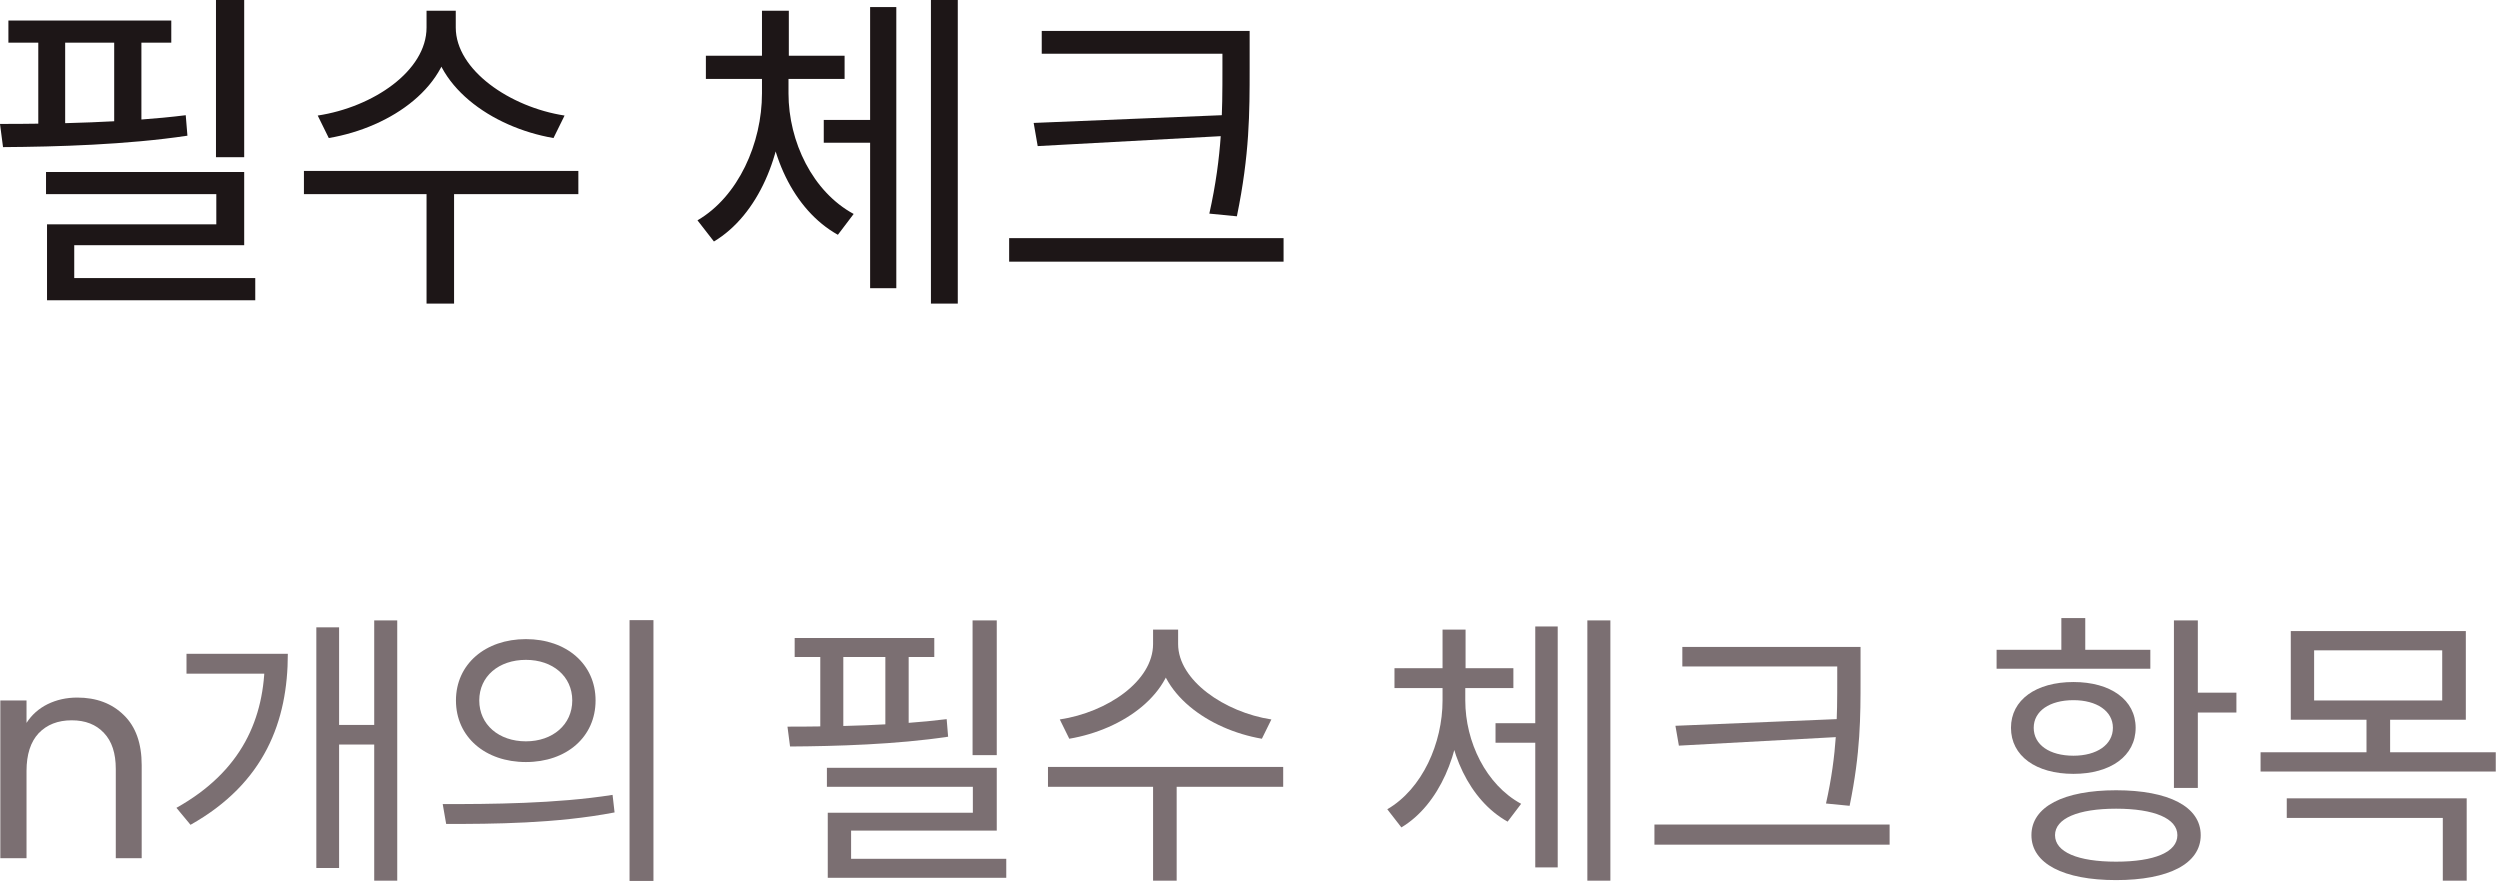 <svg width="105" height="37" viewBox="0 0 105 37" fill="none" xmlns="http://www.w3.org/2000/svg">
<path d="M9.071 0H10.256V6.602H9.071V0ZM1.933 7.223H10.256V10.298H3.118V12.216H1.975V9.423H9.085V8.154H1.933V7.223ZM1.975 11.68H10.721V12.611H1.975V11.68ZM0.353 0.861H7.194V1.792H0.353V0.861ZM0.127 6.179L0 5.205C2.271 5.205 5.318 5.149 7.801 4.839L7.872 5.699C5.332 6.08 2.37 6.165 0.127 6.179ZM1.608 1.284H2.737V5.629H1.608V1.284ZM4.796 1.284H5.939V5.629H4.796V1.284Z" fill="#1D1617"/>
<path d="M17.915 0.451H18.944V1.157C18.944 3.597 16.462 5.346 13.809 5.798L13.344 4.853C15.671 4.5 17.915 2.977 17.915 1.157V0.451ZM18.126 0.451H19.142V1.157C19.142 2.934 21.413 4.5 23.712 4.853L23.247 5.798C20.623 5.346 18.126 3.569 18.126 1.157V0.451ZM17.915 7.9H19.071V12.752H17.915V7.9ZM12.765 7.18H24.291V8.154H12.765V7.18Z" fill="#1D1617"/>
<path d="M34.598 5.036H37.011V5.995H34.598V5.036ZM32.003 3.259H32.906V3.922C32.906 6.461 31.848 9.028 29.985 10.143L29.294 9.254C31.015 8.252 32.003 6.009 32.003 3.922V3.259ZM32.214 3.259H33.117V3.922C33.117 5.953 34.133 8.055 35.854 8.986L35.191 9.861C33.315 8.817 32.214 6.404 32.214 3.922V3.259ZM29.647 2.342H35.473V3.315H29.647V2.342ZM32.003 0.451H33.131V3.089H32.003V0.451ZM39.099 0H40.227V12.752H39.099V0ZM36.545 0.296H37.645V12.104H36.545V0.296Z" fill="#1D1617"/>
<path d="M43.753 1.298H51.85V2.257H43.753V1.298ZM42.384 10.002H53.91V10.989H42.384V10.002ZM51.342 1.298H52.485V2.864C52.485 4.74 52.485 6.475 51.949 9.085L50.792 8.972C51.342 6.517 51.342 4.698 51.342 2.864V1.298ZM51.638 4.825V5.699L43.583 6.136L43.414 5.163L51.638 4.825Z" fill="#1D1617"/>
<path d="M3.243 29.298C4.049 29.298 4.702 29.544 5.201 30.035C5.701 30.519 5.951 31.22 5.951 32.139V36.045H4.863V32.296C4.863 31.635 4.698 31.132 4.367 30.785C4.037 30.43 3.585 30.253 3.013 30.253C2.432 30.253 1.969 30.434 1.622 30.797C1.284 31.16 1.114 31.688 1.114 32.381V36.045H0.014V29.419H1.114V30.362C1.332 30.023 1.626 29.761 1.997 29.576C2.376 29.39 2.791 29.298 3.243 29.298Z" fill="#7B6F72"/>
<path d="M15.717 26.057H16.684V36.988H15.717V26.057ZM13.951 30.446H16.043V31.269H13.951V30.446ZM11.122 27.46H12.089C12.089 30.277 11.122 32.889 8.002 34.642L7.41 33.929C10.155 32.393 11.122 30.18 11.122 27.653V27.46ZM7.833 27.46H11.46V28.294H7.833V27.46ZM13.286 26.347H14.242V36.456H13.286V26.347Z" fill="#7B6F72"/>
<path d="M22.088 26.843C23.793 26.843 25.014 27.895 25.014 29.419C25.014 30.954 23.793 32.006 22.088 32.006C20.383 32.006 19.15 30.954 19.15 29.419C19.15 27.895 20.383 26.843 22.088 26.843ZM22.088 27.714C20.951 27.714 20.129 28.403 20.129 29.419C20.129 30.434 20.951 31.136 22.088 31.136C23.213 31.136 24.035 30.434 24.035 29.419C24.035 28.403 23.213 27.714 22.088 27.714ZM26.441 26.045H27.445V37H26.441V26.045ZM18.739 34.606L18.594 33.772C20.589 33.772 23.346 33.76 25.728 33.385L25.812 34.122C23.358 34.594 20.685 34.606 18.739 34.606Z" fill="#7B6F72"/>
<path d="M40.848 26.057H41.864V31.716H40.848V26.057ZM34.73 32.248H41.864V34.884H35.746V36.528H34.766V34.134H40.86V33.046H34.73V32.248ZM34.766 36.069H42.263V36.867H34.766V36.069ZM33.376 26.795H39.24V27.593H33.376V26.795ZM33.182 31.353L33.074 30.519C35.02 30.519 37.632 30.471 39.76 30.204L39.821 30.942C37.644 31.269 35.105 31.341 33.182 31.353ZM34.452 27.157H35.419V30.882H34.452V27.157ZM37.185 27.157H38.164V30.882H37.185V27.157Z" fill="#7B6F72"/>
<path d="M48.429 26.444H49.312V27.049C49.312 29.14 47.183 30.64 44.91 31.027L44.511 30.217C46.506 29.914 48.429 28.608 48.429 27.049V26.444ZM48.61 26.444H49.481V27.049C49.481 28.572 51.428 29.914 53.398 30.217L52.999 31.027C50.75 30.64 48.61 29.116 48.61 27.049V26.444ZM48.429 32.828H49.42V36.988H48.429V32.828ZM44.015 32.212H53.894V33.046H44.015V32.212Z" fill="#7B6F72"/>
<path d="M62.812 30.374H64.88V31.196H62.812V30.374ZM60.587 28.85H61.361V29.419C61.361 31.595 60.454 33.796 58.858 34.751L58.266 33.989C59.741 33.131 60.587 31.208 60.587 29.419V28.85ZM60.769 28.85H61.542V29.419C61.542 31.16 62.413 32.961 63.888 33.76L63.32 34.509C61.712 33.614 60.769 31.547 60.769 29.419V28.85ZM58.568 28.064H63.562V28.899H58.568V28.064ZM60.587 26.444H61.554V28.705H60.587V26.444ZM66.669 26.057H67.636V36.988H66.669V26.057ZM64.481 26.311H65.424V36.432H64.481V26.311Z" fill="#7B6F72"/>
<path d="M70.658 27.17H77.599V27.992H70.658V27.17ZM69.486 34.63H79.364V35.477H69.486V34.63ZM77.164 27.17H78.143V28.512C78.143 30.12 78.143 31.607 77.684 33.844L76.692 33.747C77.164 31.643 77.164 30.084 77.164 28.512V27.17ZM77.418 30.192V30.942L70.513 31.317L70.368 30.483L77.418 30.192Z" fill="#7B6F72"/>
<path d="M91.305 26.057H92.309V33.094H91.305V26.057ZM92.031 29.092H93.929V29.926H92.031V29.092ZM88.875 33.191C91.087 33.191 92.43 33.88 92.43 35.077C92.43 36.275 91.087 36.964 88.875 36.964C86.674 36.964 85.32 36.275 85.32 35.077C85.32 33.88 86.674 33.191 88.875 33.191ZM88.875 33.965C87.278 33.965 86.311 34.376 86.311 35.077C86.311 35.791 87.278 36.19 88.875 36.19C90.483 36.19 91.45 35.791 91.45 35.077C91.45 34.376 90.483 33.965 88.875 33.965ZM83.857 27.291H90.314V28.088H83.857V27.291ZM87.085 28.645C88.645 28.645 89.697 29.394 89.697 30.567C89.697 31.752 88.645 32.502 87.085 32.502C85.513 32.502 84.461 31.752 84.461 30.567C84.461 29.394 85.513 28.645 87.085 28.645ZM87.085 29.407C86.081 29.407 85.416 29.866 85.416 30.567C85.416 31.281 86.081 31.74 87.085 31.74C88.064 31.74 88.742 31.281 88.742 30.567C88.742 29.866 88.064 29.407 87.085 29.407ZM86.577 25.96H87.581V27.738H86.577V25.96Z" fill="#7B6F72"/>
<path d="M96.213 26.505H103.565V30.229H96.213V26.505ZM102.573 27.315H97.193V29.419H102.573V27.315ZM94.944 31.595H104.822V32.405H94.944V31.595ZM99.393 30.011H100.385V31.897H99.393V30.011ZM96.044 33.53H103.601V36.988H102.598V34.352H96.044V33.53Z" fill="#7B6F72"/>
</svg>
